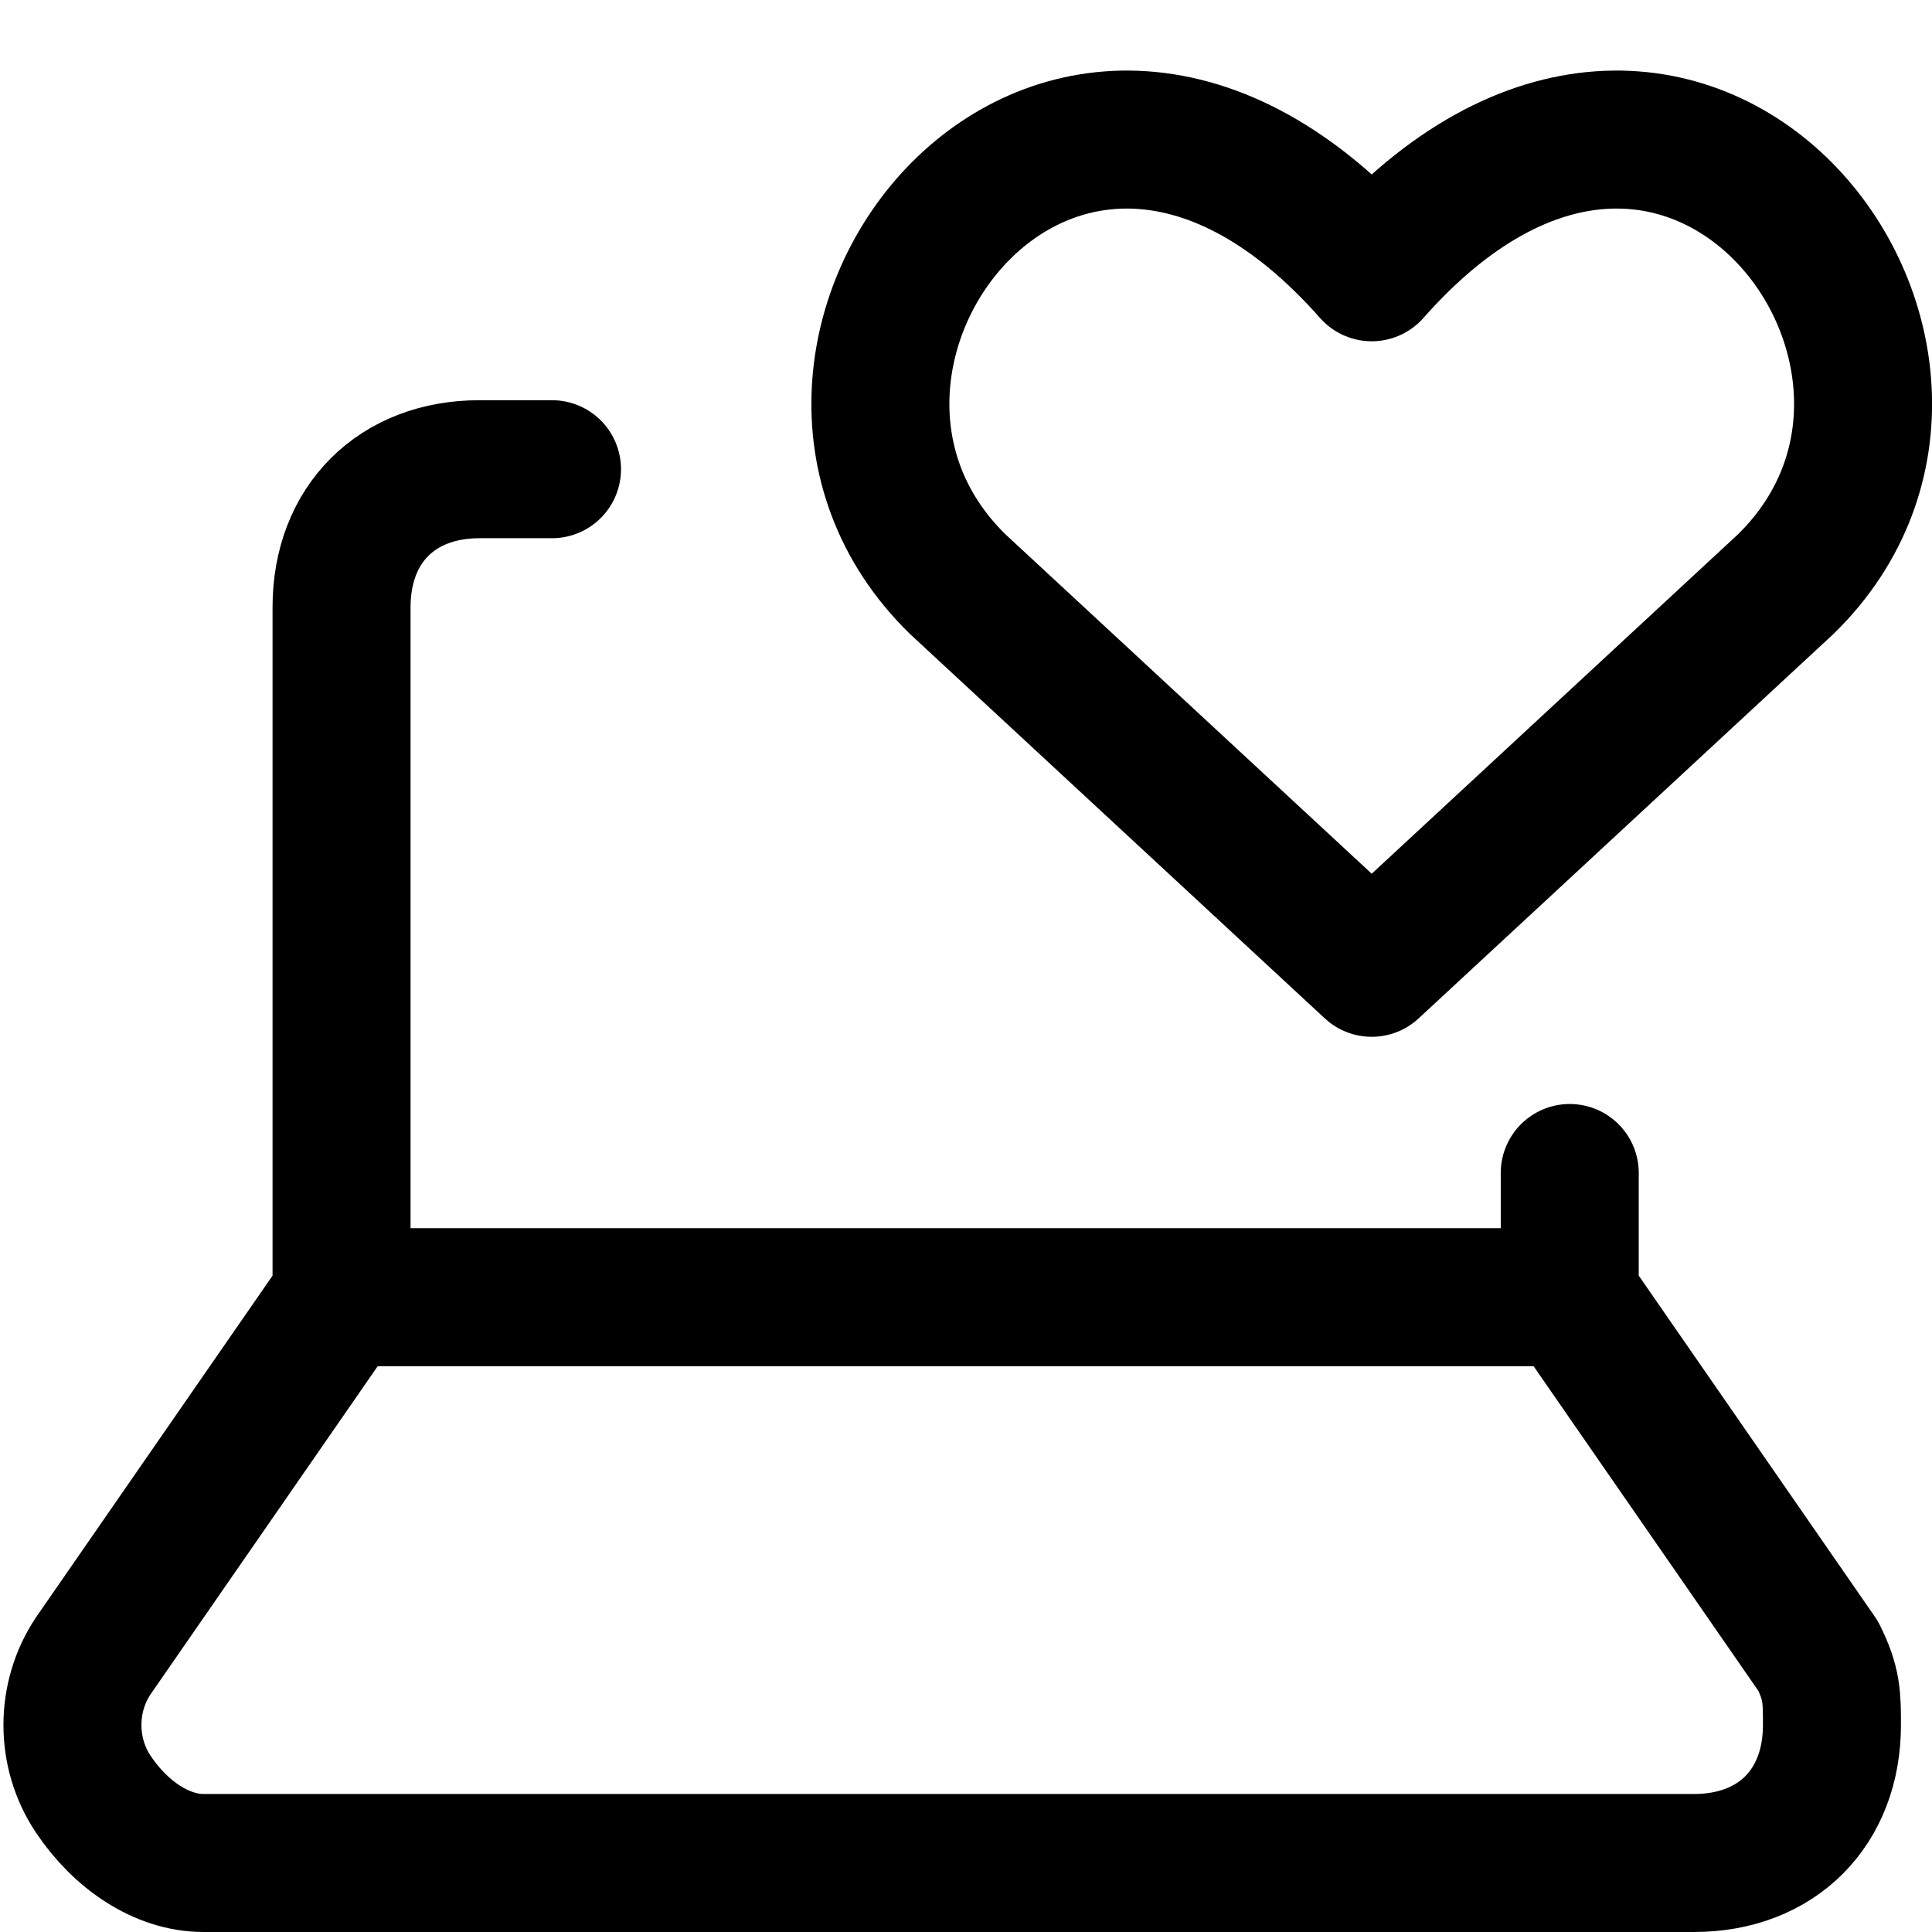 <svg focusable="false" xmlns="http://www.w3.org/2000/svg" fill="none" role="img" aria-label="Icon" viewBox="0 0 14 14">
  <path d="M2.475 9.4.675 12c-.2.3-.2.7 0 1 .2.3.5.5.8.5h10.8c.6 0 1-.4 1-1 0-.2 0-.3-.1-.5l-1.8-2.6zm8.9 0v-.9M4 3.4h-.525c-.6 0-1 .4-1 1v5M9.94 7.013l-3-2.78c-1.68-1.64.74-4.82 3-2.26 2.26-2.56 4.68.62 3 2.26z" stroke="currentColor" stroke-linecap="round" stroke-linejoin="round"/>
</svg>
